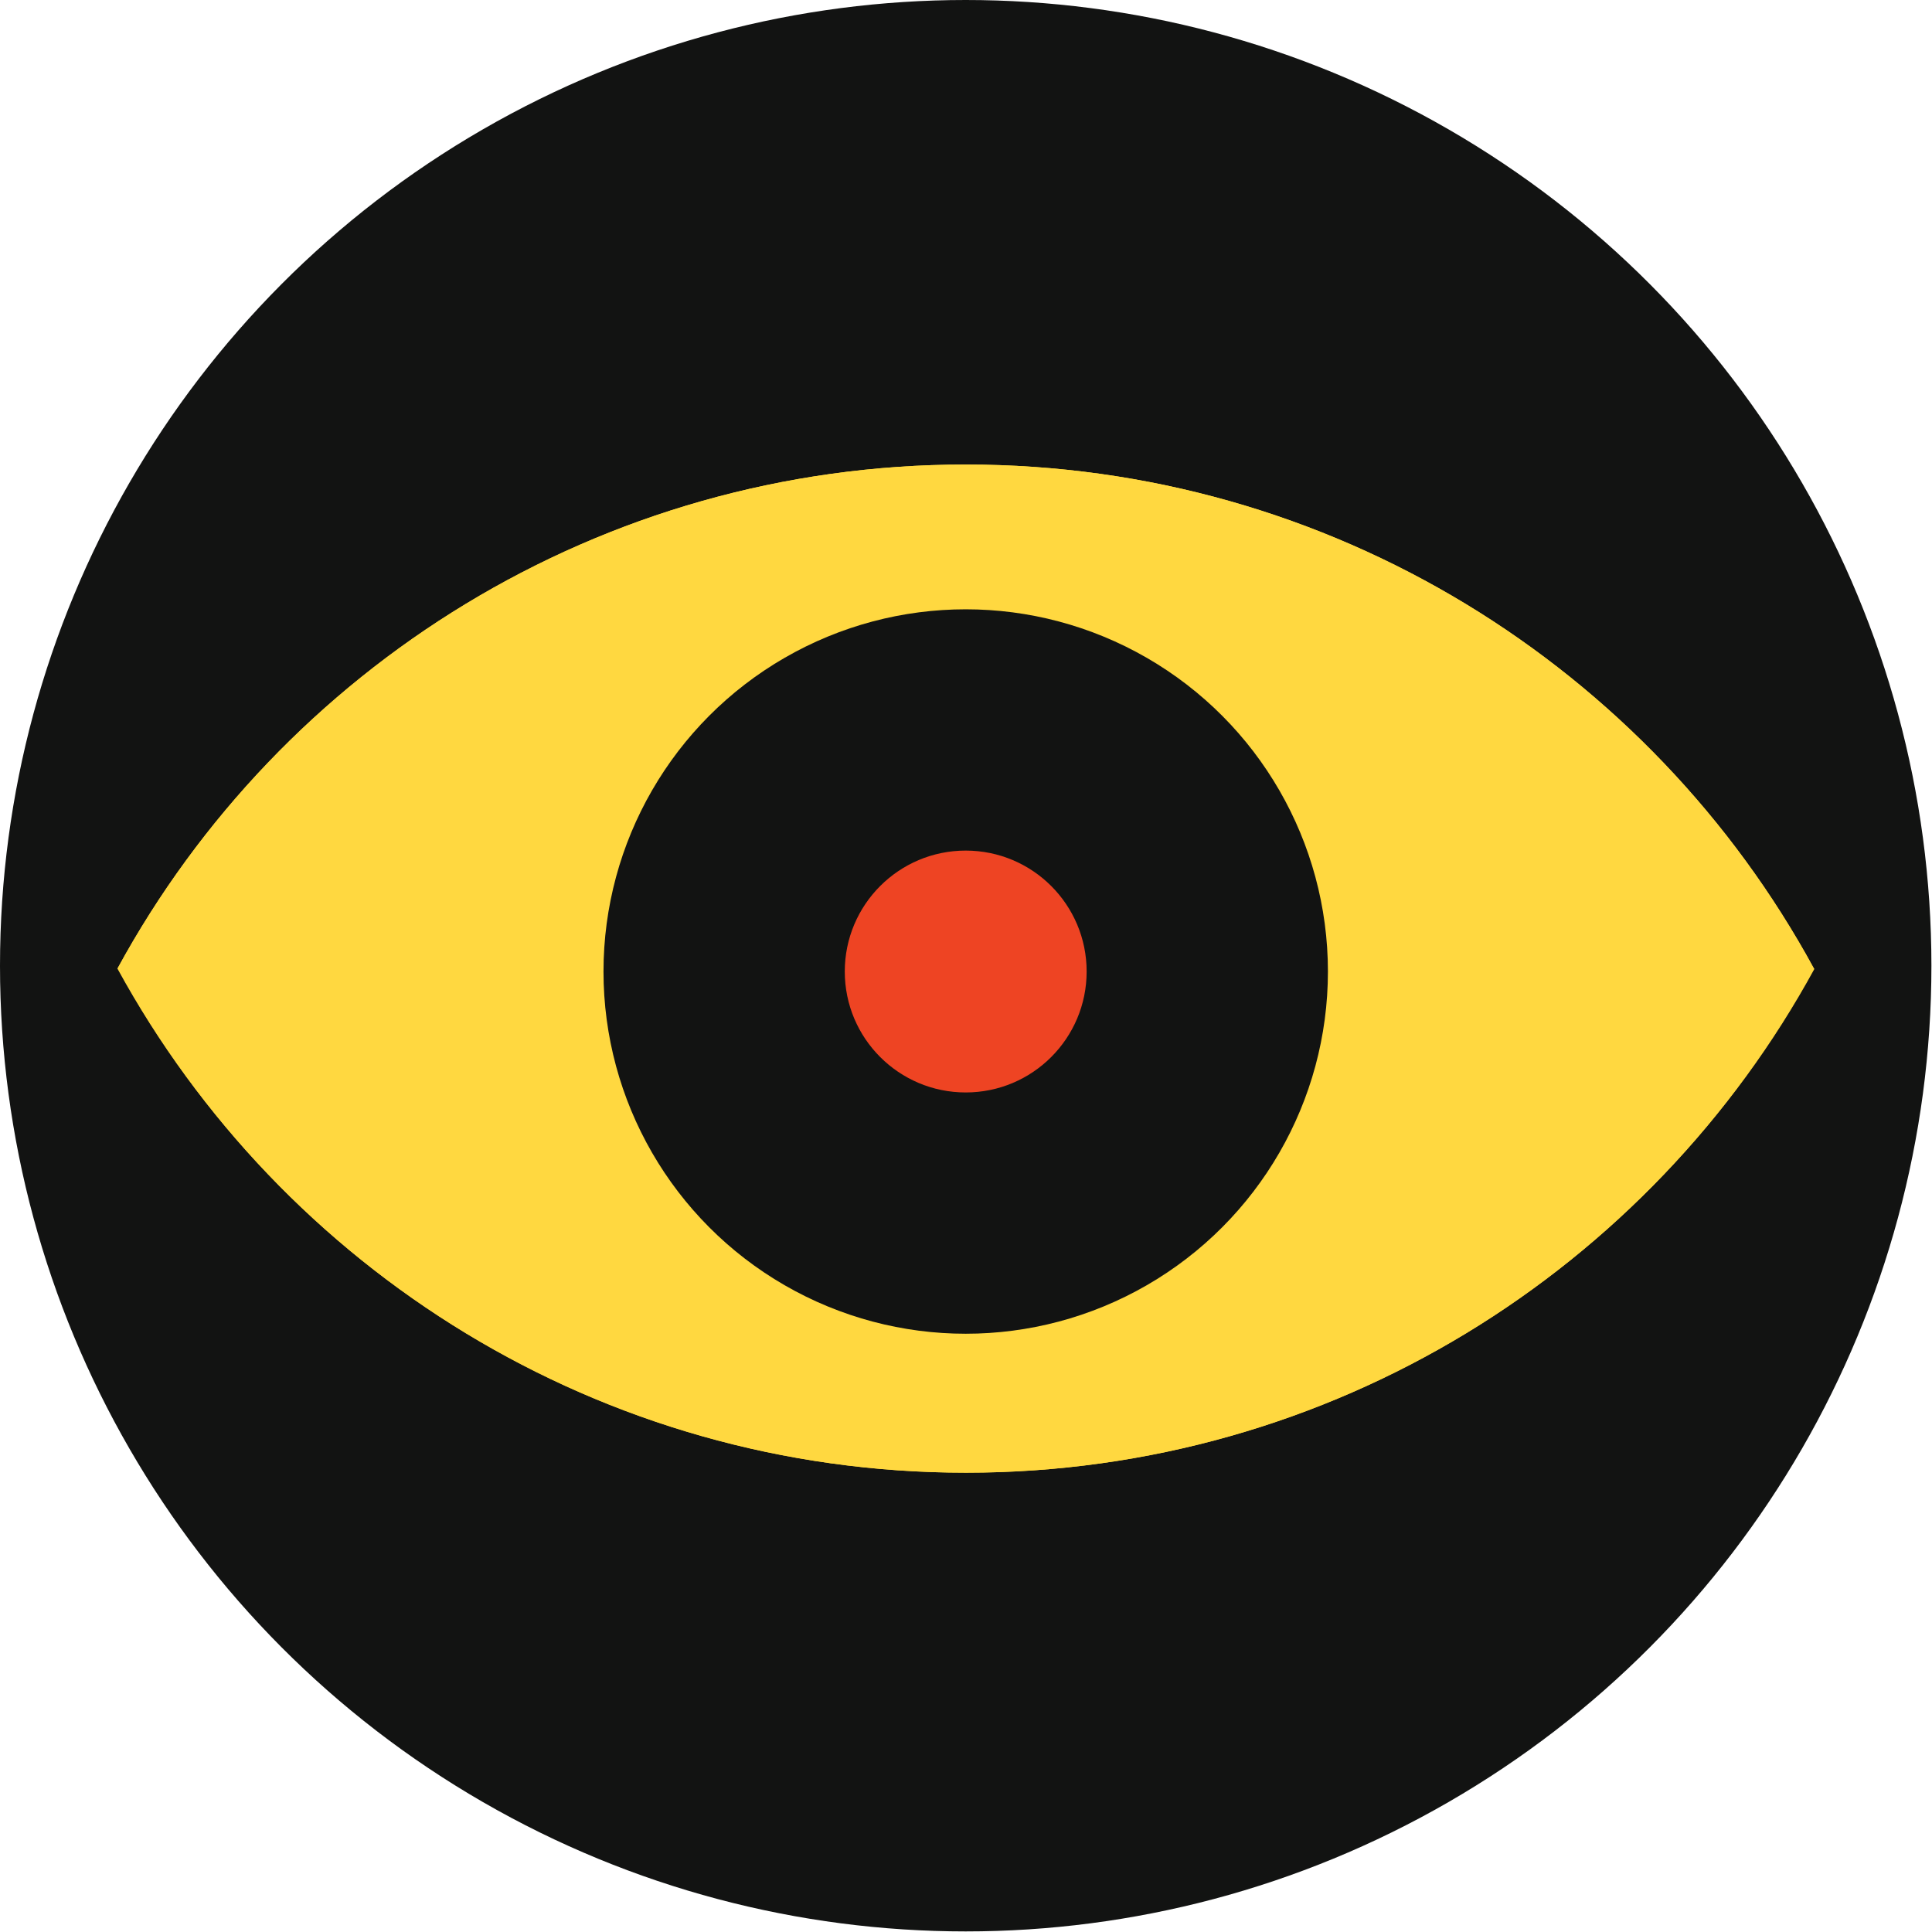 <?xml version="1.0" encoding="utf-8"?>
<!-- Generator: Adobe Illustrator 19.0.0, SVG Export Plug-In . SVG Version: 6.00 Build 0)  -->
<svg version="1.1" id="Layer_1" xmlns="http://www.w3.org/2000/svg" xmlns:xlink="http://www.w3.org/1999/xlink" x="0px" y="0px"
	 viewBox="0 0 332.3 332.3" style="enable-background:new 0 0 332.3 332.3;" xml:space="preserve">
<style type="text/css">
	.st0{fill:#121312;}
	.st1{fill:#FFD840;}
	.st2{fill:#EE4423;}
</style>
<circle id="XMLID_8_" class="st0" cx="166.1" cy="166.1" r="166.1"/>
<g id="XMLID_4_">
	<path id="XMLID_7_" class="st1" d="M20.2,166.6c28.2-51.7,83-86.7,145.9-86.7s117.8,35,145.9,86.7"/>
	<path id="XMLID_6_" class="st1" d="M312.1,166.6c-28.2,51.7-83,86.7-145.9,86.7c-63,0-117.8-35-145.9-86.7"/>
	<path id="XMLID_5_" class="st1" d="M166.1,253.3c63,0,117.8-35,145.9-86.7c-28.2-51.7-83-86.7-145.9-86.7s-117.8,35-145.9,86.7
		C48.4,218.2,103.1,253.3,166.1,253.3z"/>
</g>
<circle id="XMLID_3_" class="st0" cx="166.1" cy="167.1" r="62.3"/>
<circle id="XMLID_2_" class="st2" cx="166.1" cy="167.1" r="20.8"/>
</svg>
